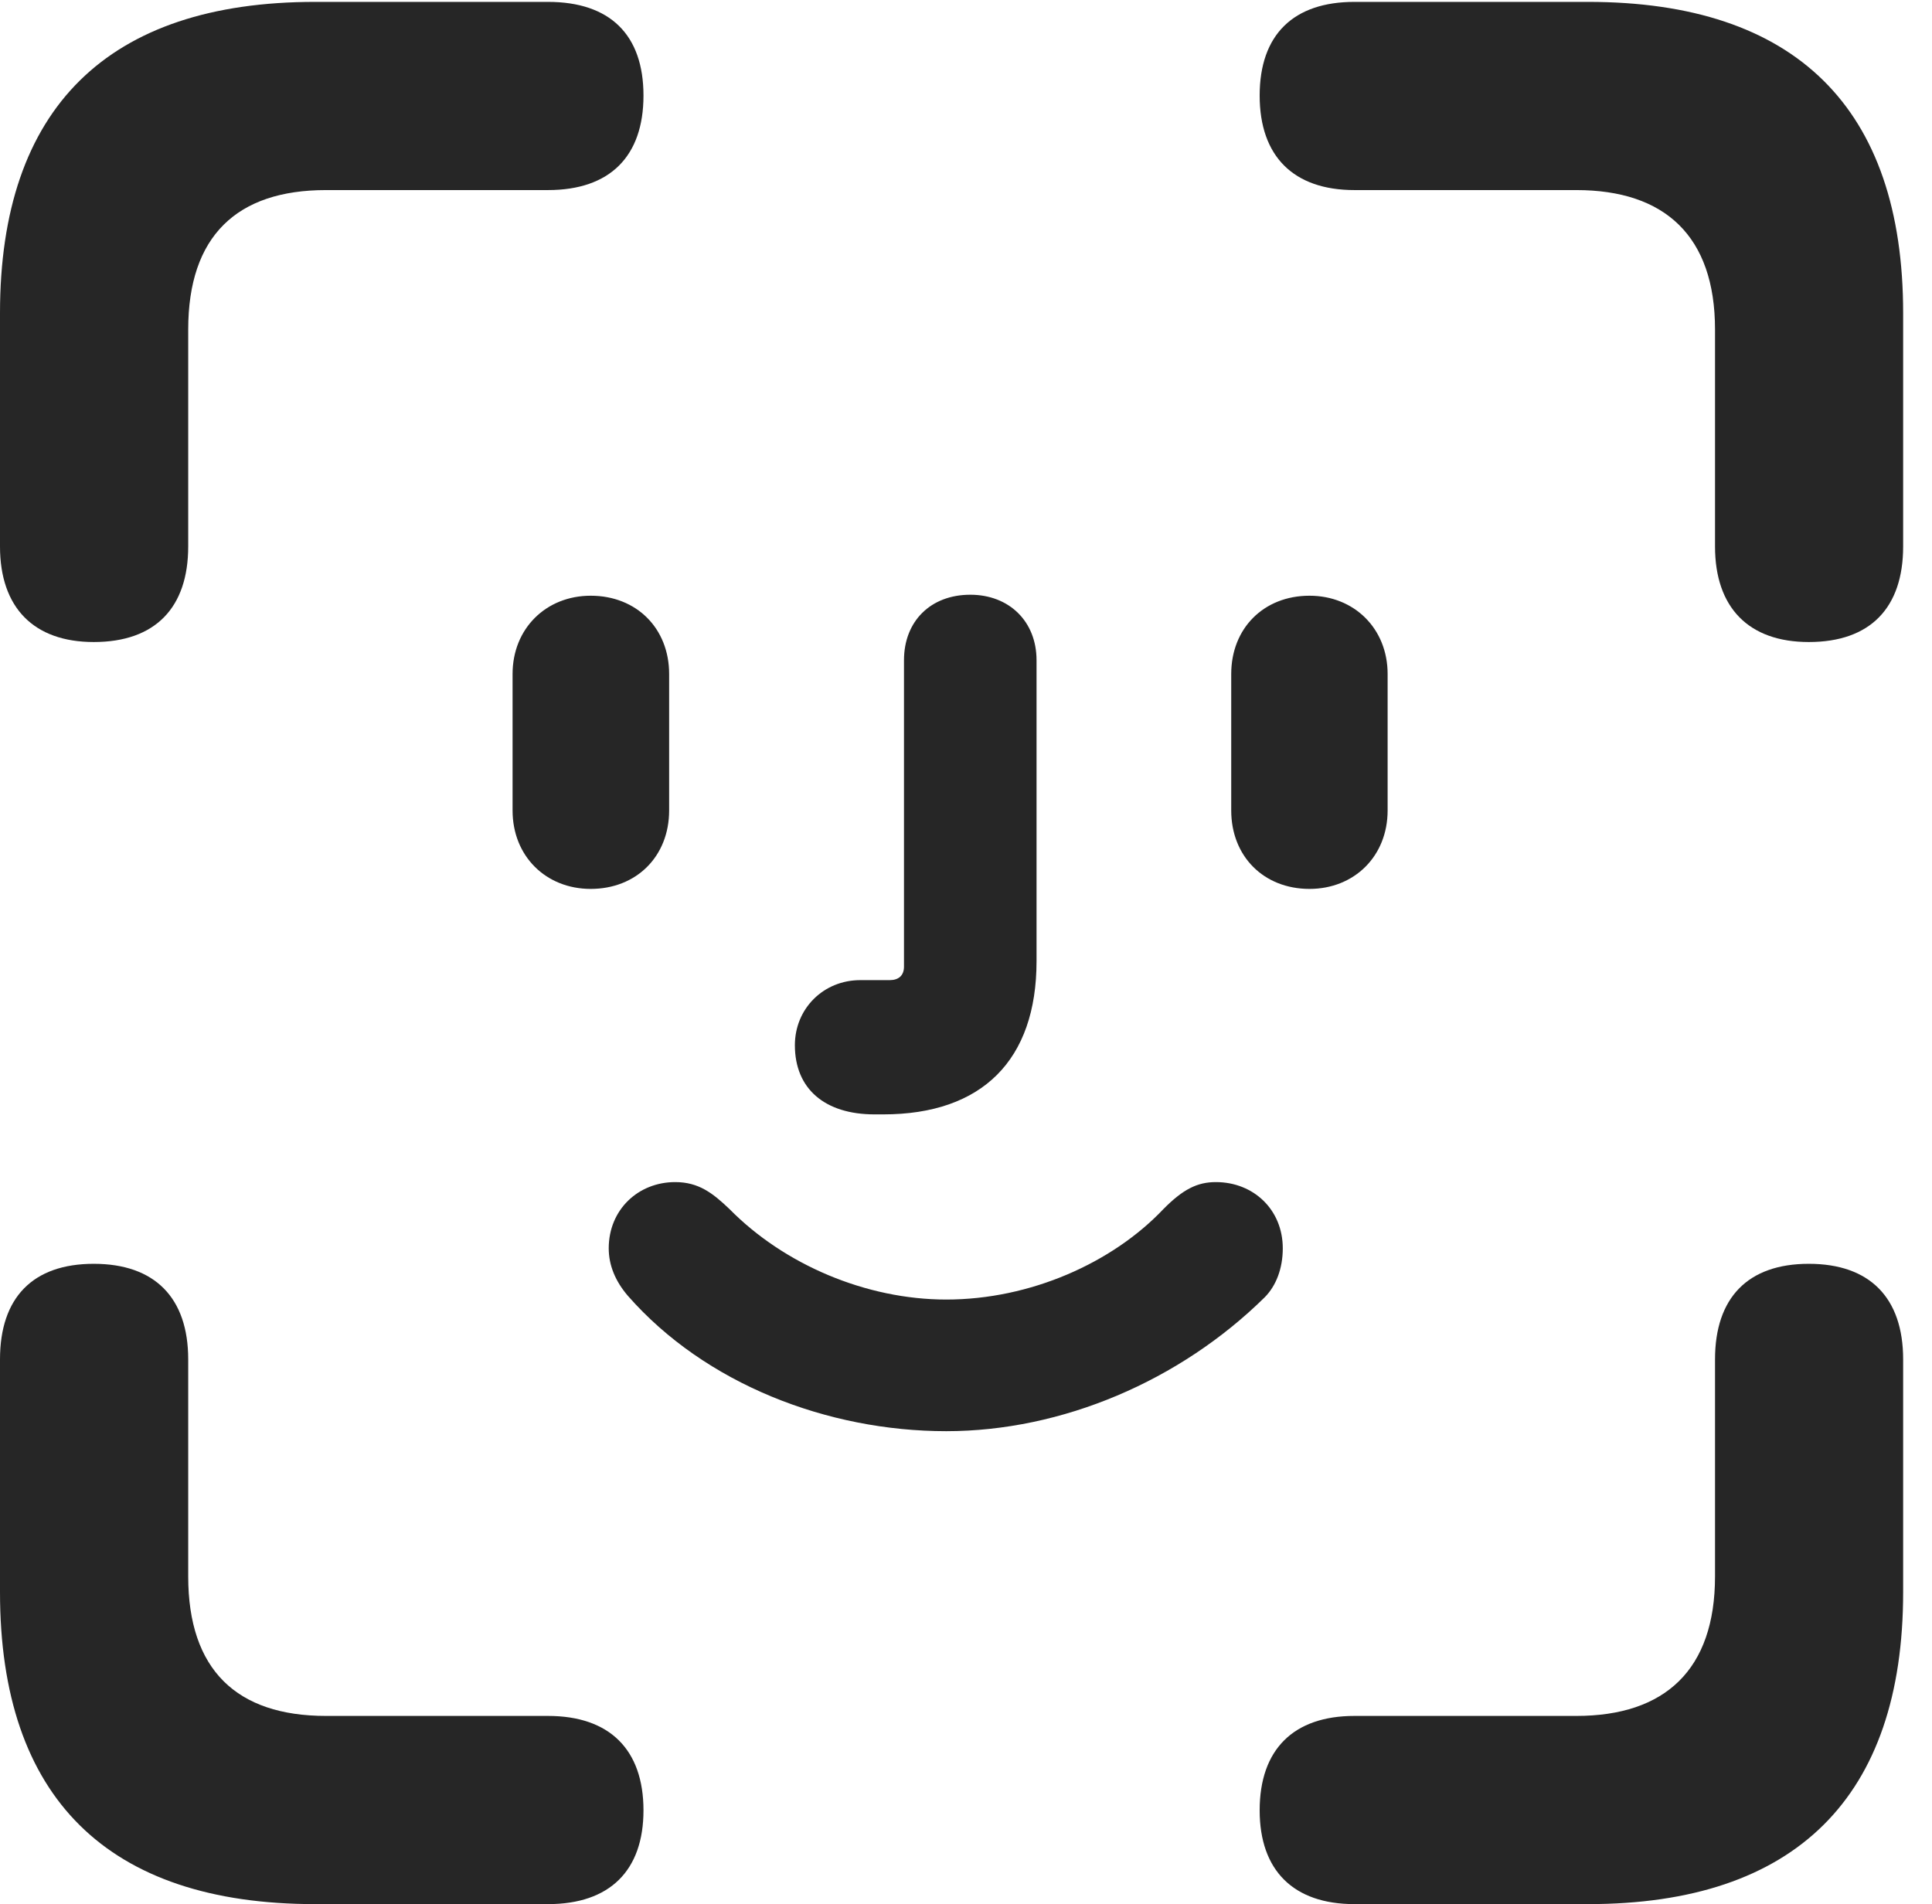 <svg version="1.1" xmlns="http://www.w3.org/2000/svg" xmlns:xlink="http://www.w3.org/1999/xlink" viewBox="0 0 23.569 23.231">
 <g>
  <rect height="23.231" opacity="0" width="23.569" x="0" y="0"/>
  <path d="M1.144 7.833C1.896 7.833 2.296 7.412 2.296 6.667L2.296 4.02C2.296 2.881 2.888 2.319 3.977 2.319L6.685 2.319C7.441 2.319 7.85 1.908 7.85 1.166C7.85 0.423 7.441 0.023 6.685 0.023L3.844 0.023C1.315 0.023 0 1.317 0 3.82L0 6.667C0 7.414 0.412 7.833 1.144 7.833ZM22.066 7.833C22.818 7.833 23.217 7.414 23.217 6.667L23.217 3.82C23.217 1.317 21.905 0.023 19.373 0.023L16.523 0.023C15.779 0.023 15.367 0.423 15.367 1.166C15.367 1.908 15.781 2.319 16.523 2.319L19.23 2.319C20.311 2.319 20.922 2.881 20.922 4.02L20.922 6.667C20.922 7.414 21.333 7.833 22.066 7.833ZM3.844 23.231L6.685 23.231C7.441 23.231 7.85 22.82 7.85 22.087C7.85 21.345 7.436 20.935 6.685 20.935L3.977 20.935C2.888 20.935 2.296 20.373 2.296 19.233L2.296 16.585C2.296 15.831 1.886 15.419 1.144 15.419C0.4 15.419 0 15.831 0 16.585L0 19.425C0 21.936 1.315 23.231 3.844 23.231ZM16.523 23.231L19.373 23.231C21.905 23.231 23.217 21.926 23.217 19.425L23.217 16.585C23.217 15.831 22.808 15.419 22.066 15.419C21.323 15.419 20.922 15.833 20.922 16.585L20.922 19.233C20.922 20.373 20.311 20.935 19.23 20.935L16.523 20.935C15.779 20.935 15.367 21.345 15.367 22.087C15.367 22.82 15.779 23.231 16.523 23.231Z" fill="black" fill-opacity="0.85"/>
  <path d="M7.206 10.845C7.765 10.845 8.163 10.447 8.163 9.888L8.163 8.223C8.163 7.666 7.765 7.268 7.206 7.268C6.661 7.268 6.253 7.669 6.253 8.223L6.253 9.888C6.253 10.447 6.661 10.845 7.206 10.845ZM10.669 13.596C10.704 13.596 10.741 13.596 10.774 13.596C11.981 13.596 12.645 12.934 12.645 11.727L12.645 8.055C12.645 7.58 12.309 7.256 11.837 7.256C11.352 7.256 11.028 7.58 11.028 8.055L11.028 11.793C11.028 11.902 10.962 11.958 10.854 11.958L10.495 11.958C10.046 11.958 9.697 12.305 9.697 12.752C9.697 13.284 10.062 13.596 10.669 13.596ZM15.975 10.845C16.52 10.845 16.928 10.447 16.928 9.888L16.928 8.223C16.928 7.669 16.52 7.268 15.975 7.268C15.416 7.268 15.02 7.666 15.02 8.223L15.02 9.888C15.02 10.447 15.416 10.845 15.975 10.845ZM11.544 17.461C12.956 17.461 14.394 16.848 15.43 15.826C15.567 15.687 15.649 15.477 15.649 15.23C15.649 14.759 15.293 14.422 14.832 14.422C14.604 14.422 14.429 14.512 14.191 14.753C13.57 15.408 12.568 15.855 11.544 15.855C10.567 15.855 9.568 15.43 8.899 14.751C8.697 14.558 8.524 14.422 8.237 14.422C7.785 14.422 7.426 14.759 7.426 15.23C7.426 15.438 7.508 15.633 7.66 15.81C8.602 16.884 10.094 17.461 11.544 17.461Z" fill="black" fill-opacity="0.85"/>
 </g>
</svg>

